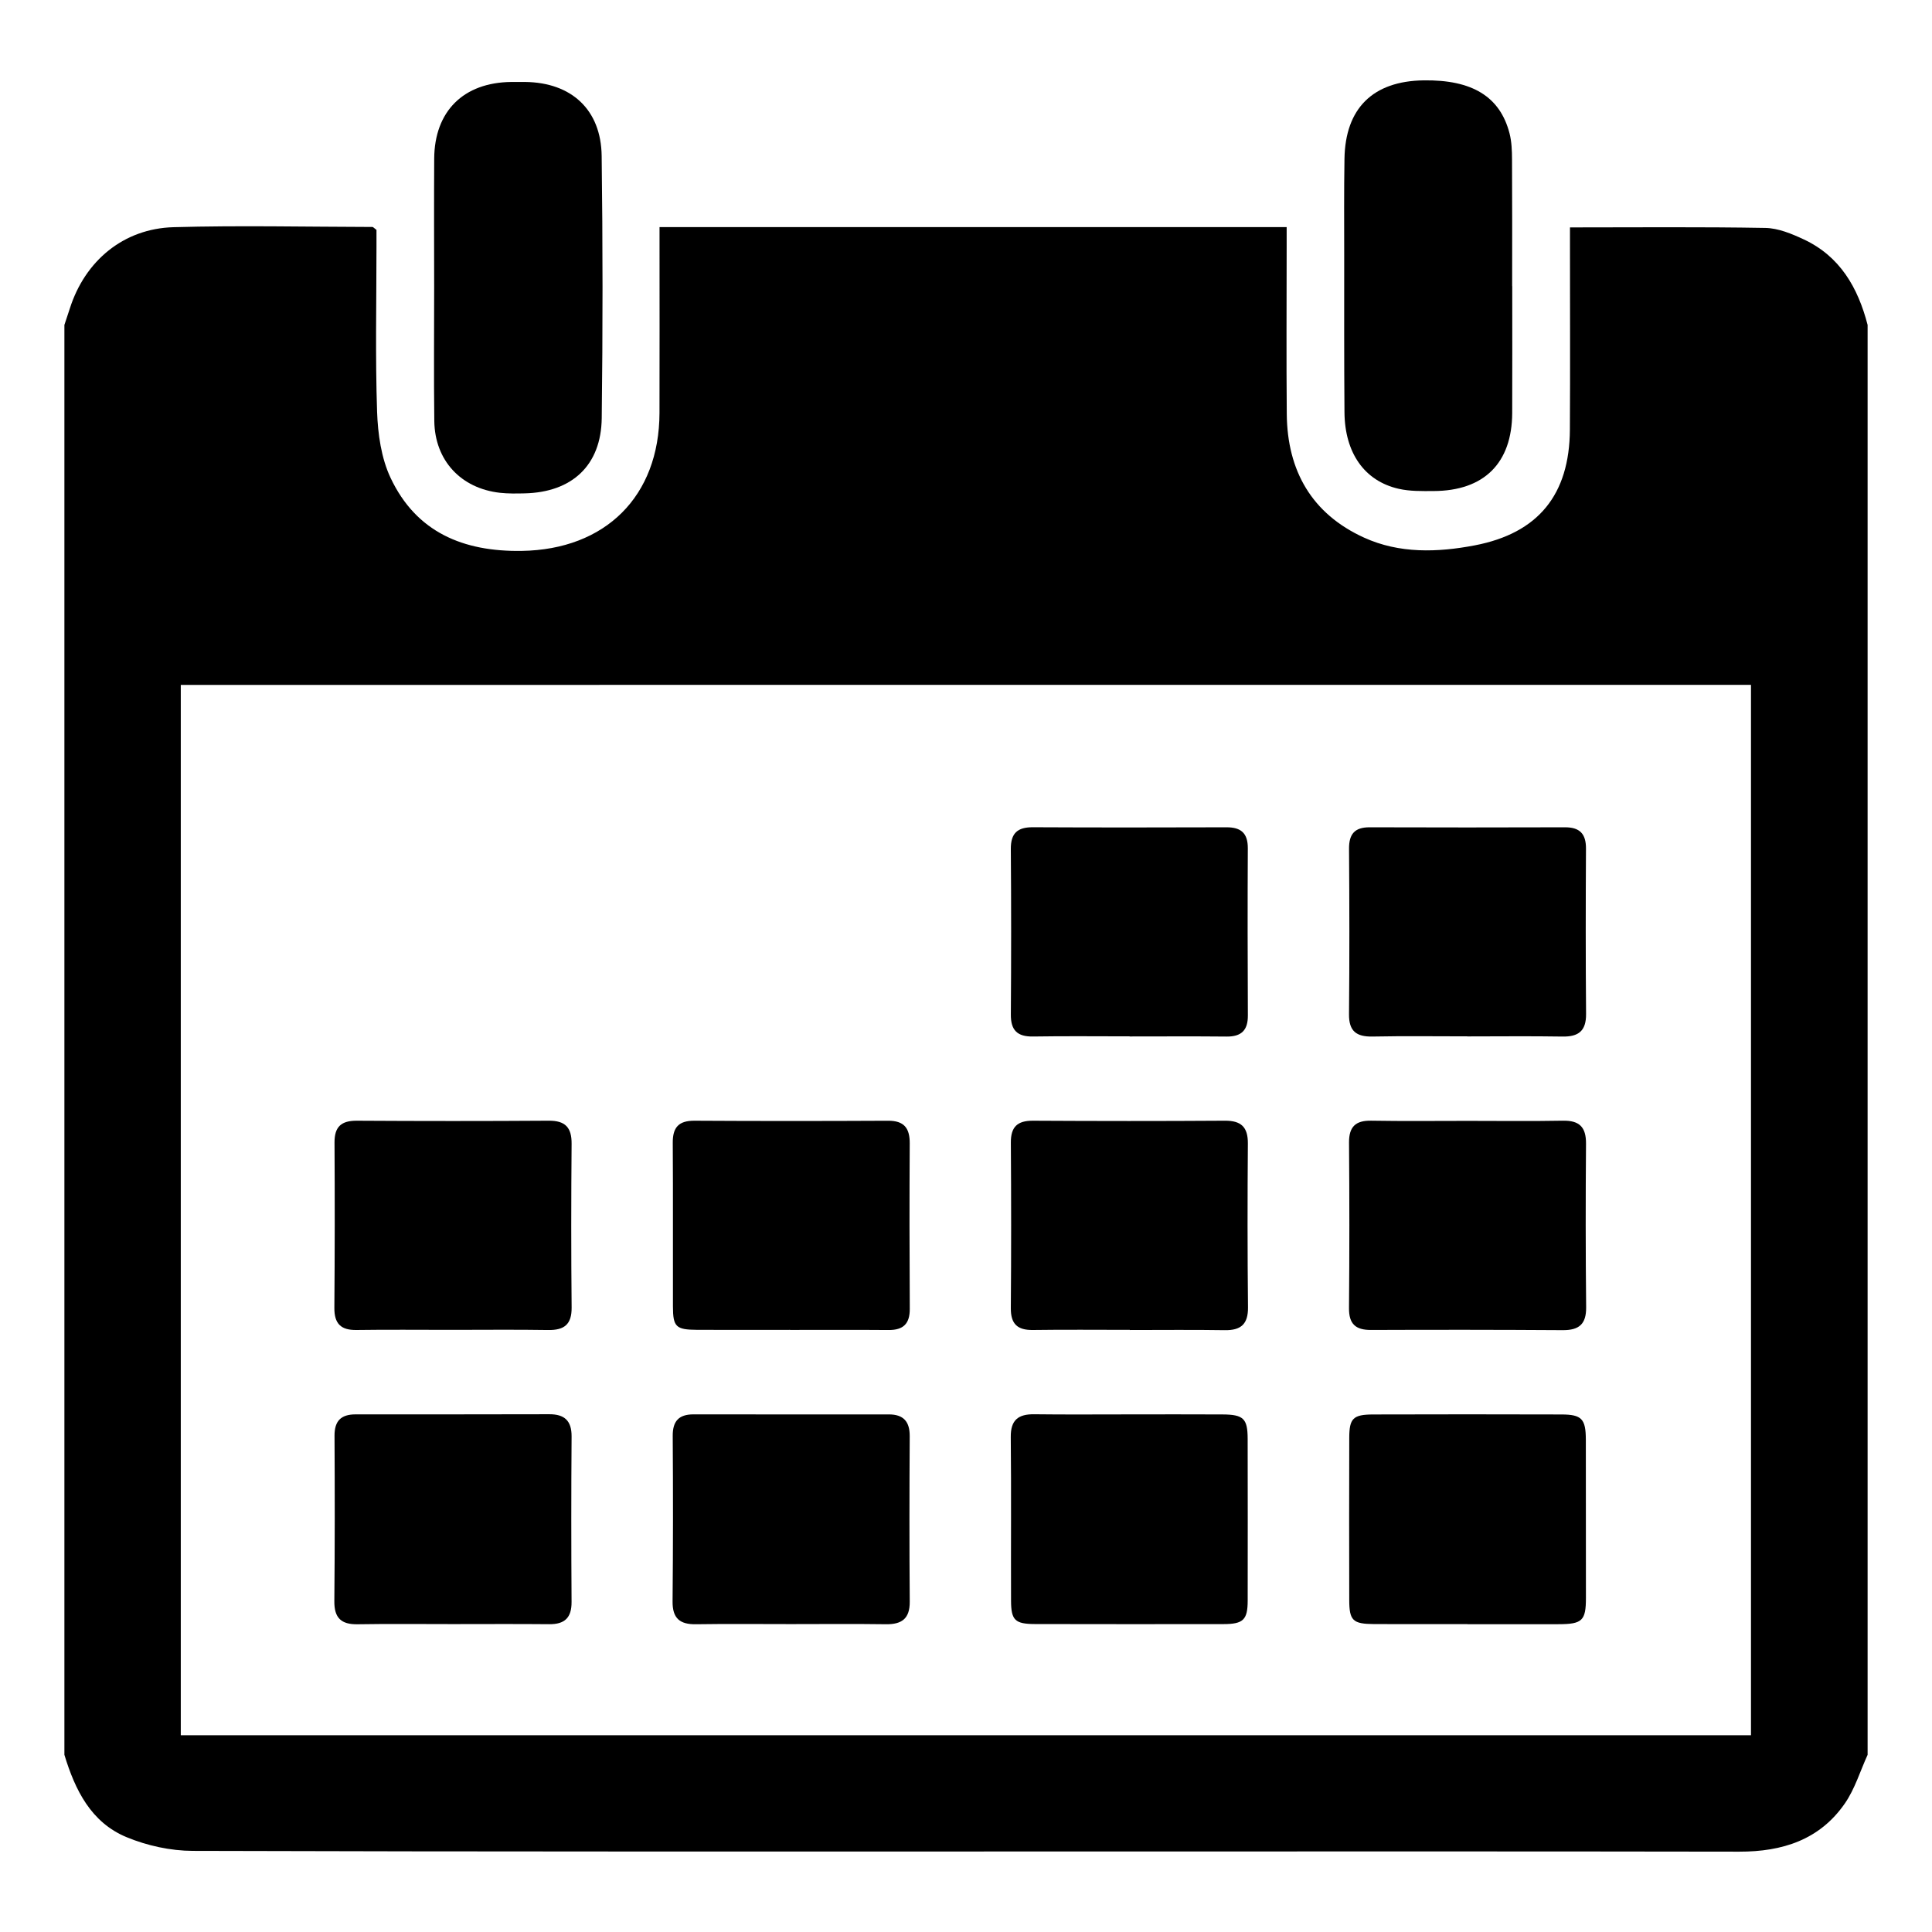 <?xml version="1.0" encoding="utf-8"?>
<!-- Generator: Adobe Illustrator 16.0.0, SVG Export Plug-In . SVG Version: 6.00 Build 0)  -->
<!DOCTYPE svg PUBLIC "-//W3C//DTD SVG 1.1//EN" "http://www.w3.org/Graphics/SVG/1.1/DTD/svg11.dtd">
<svg version="1.1" id="Layer_1" xmlns="http://www.w3.org/2000/svg" xmlns:xlink="http://www.w3.org/1999/xlink" x="0px" y="0px"
	 width="150px" height="150px" viewBox="0 0 150 150" enable-background="new 0 0 150 150" xml:space="preserve">
<g>
	<defs>
		<rect id="SVGID_21_" x="5" y="6.238" width="140" height="137.523"/>
	</defs>
	<clipPath id="SVGID_2_">
		<use xlink:href="#SVGID_21_"  overflow="visible"/>
	</clipPath>
	<path clip-path="url(#SVGID_2_)" fill-rule="evenodd" clip-rule="evenodd" d="M5,136.242V25.227
		c0.141-0.425,0.286-0.85,0.422-1.278c1.174-3.691,4.162-6.202,8.049-6.31c5.143-0.145,10.295-0.027,15.44-0.017
		c0.069,0,0.138,0.097,0.319,0.229v1.263c0,4.284-0.097,8.57,0.047,12.849c0.06,1.732,0.32,3.598,1.048,5.14
		c1.993,4.223,5.644,5.741,10.185,5.669c6.489-0.104,10.678-4.227,10.693-10.72c0.013-4.329,0.003-8.657,0.003-12.986v-1.433h48.69
		v1.529c0,4.329-0.03,8.658,0.009,12.988c0.04,4.404,1.942,7.742,6.001,9.591c2.745,1.252,5.709,1.153,8.595,0.601
		c4.94-0.947,7.354-3.945,7.385-8.98c0.029-4.739,0.006-9.477,0.007-14.217v-1.489c5.166,0,10.172-0.048,15.174,0.041
		c1.001,0.019,2.044,0.454,2.977,0.89c2.817,1.316,4.21,3.751,4.957,6.641v111.016c-0.581,1.27-0.99,2.658-1.774,3.786
		c-1.958,2.821-4.849,3.738-8.193,3.733c-17.393-0.031-34.786-0.013-52.179-0.013c-22.629,0-45.26,0.021-67.889-0.048
		c-1.718-0.005-3.538-0.402-5.128-1.06C7.066,141.498,5.828,138.974,5,136.242 M14.036,134.724h121.91v-81.55H14.036V134.724z"/>
	<path clip-path="url(#SVGID_2_)" fill-rule="evenodd" clip-rule="evenodd" d="M33.708,22.301c-0.002-3.326-0.017-6.65,0.003-9.977
		c0.02-3.689,2.273-5.921,5.982-5.96c0.365-0.003,0.729-0.003,1.094,0c3.581,0.045,5.88,2.151,5.926,5.743
		c0.088,6.786,0.089,13.573,0.005,20.359c-0.045,3.668-2.305,5.756-5.989,5.839c-0.637,0.015-1.281,0.025-1.91-0.044
		c-3.045-0.342-5.061-2.517-5.1-5.576C33.675,29.224,33.709,25.762,33.708,22.301"/>
	<path clip-path="url(#SVGID_2_)" fill-rule="evenodd" clip-rule="evenodd" d="M117.41,22.217c0,3.278,0.011,6.561-0.003,9.84
		c-0.015,3.896-2.182,6.055-6.107,6.067c-0.906,0.005-1.841,0.025-2.715-0.176c-2.648-0.604-4.174-2.783-4.2-5.937
		c-0.033-4.056-0.02-8.108-0.021-12.162c-0.001-2.506-0.02-5.012,0.021-7.518c0.061-3.923,2.207-6.034,6.135-6.092
		c3.771-0.057,5.937,1.253,6.679,4.111c0.168,0.65,0.191,1.349,0.194,2.025c0.02,3.28,0.01,6.561,0.01,9.84H117.41z"/>
	<path clip-path="url(#SVGID_2_)" fill-rule="evenodd" clip-rule="evenodd" d="M35.133,126.095c-2.459,0-4.919-0.028-7.378,0.013
		c-1.271,0.02-1.81-0.499-1.797-1.79c0.04-4.28,0.038-8.563,0.014-12.844c-0.006-1.163,0.509-1.663,1.64-1.662
		c5.008,0.003,10.02-0.001,15.029-0.011c1.17-0.004,1.746,0.488,1.737,1.728c-0.032,4.282-0.029,8.563-0.002,12.846
		c0.008,1.222-0.528,1.737-1.728,1.727C40.145,126.078,37.639,126.095,35.133,126.095"/>
	<path clip-path="url(#SVGID_2_)" fill-rule="evenodd" clip-rule="evenodd" d="M61.409,126.095c-2.459,0-4.919-0.026-7.378,0.011
		c-1.254,0.02-1.825-0.464-1.813-1.771c0.041-4.28,0.041-8.563,0.012-12.843c-0.01-1.155,0.472-1.681,1.613-1.681
		c5.053,0.007,10.108,0.005,15.164,0.003c1.135,0,1.629,0.548,1.623,1.694c-0.025,4.28-0.031,8.562,0.002,12.842
		c0.01,1.318-0.611,1.771-1.846,1.755C66.328,126.07,63.869,126.095,61.409,126.095"/>
	<path clip-path="url(#SVGID_2_)" fill-rule="evenodd" clip-rule="evenodd" d="M87.672,109.813c2.414,0,4.828-0.011,7.242,0.004
		c1.632,0.009,1.95,0.32,1.954,1.891c0.009,4.189,0.009,8.38,0.002,12.569c-0.002,1.484-0.344,1.816-1.877,1.818
		c-4.874,0.006-9.747,0.007-14.621-0.004c-1.563-0.003-1.87-0.292-1.875-1.811c-0.015-4.234,0.022-8.473-0.021-12.707
		c-0.015-1.323,0.579-1.784,1.817-1.77C82.753,109.834,85.213,109.813,87.672,109.813"/>
	<path clip-path="url(#SVGID_2_)" fill-rule="evenodd" clip-rule="evenodd" d="M113.935,126.095c-2.414,0-4.827,0.007-7.241-0.002
		c-1.665-0.009-1.936-0.266-1.939-1.88c-0.01-4.191-0.01-8.382,0.001-12.571c0.003-1.524,0.295-1.818,1.857-1.823
		c4.874-0.015,9.747-0.015,14.621,0c1.573,0.005,1.886,0.346,1.89,1.955c0.008,4.099,0.01,8.199,0.007,12.299
		c0,1.747-0.289,2.024-2.09,2.029c-2.367,0.007-4.736,0.002-7.105,0.002V126.095z"/>
	<path clip-path="url(#SVGID_2_)" fill-rule="evenodd" clip-rule="evenodd" d="M87.717,80.462c-2.504,0-5.009-0.028-7.513,0.012
		c-1.216,0.019-1.731-0.479-1.722-1.703c0.029-4.28,0.032-8.561-0.002-12.841c-0.011-1.236,0.51-1.711,1.718-1.703
		c5.007,0.025,10.016,0.02,15.025,0.004c1.132-0.004,1.663,0.457,1.657,1.631c-0.023,4.325-0.016,8.65,0.004,12.977
		c0.007,1.157-0.508,1.651-1.655,1.639c-2.504-0.025-5.008-0.008-7.513-0.008V80.462z"/>
	<path clip-path="url(#SVGID_2_)" fill-rule="evenodd" clip-rule="evenodd" d="M113.934,80.462c-2.459,0-4.918-0.034-7.375,0.015
		c-1.254,0.023-1.836-0.418-1.822-1.739c0.041-4.28,0.032-8.56,0.002-12.839c-0.007-1.146,0.438-1.672,1.604-1.668
		c5.054,0.018,10.106,0.015,15.16,0c1.147-0.002,1.639,0.502,1.632,1.658c-0.024,4.279-0.029,8.559,0.007,12.838
		c0.01,1.312-0.583,1.773-1.833,1.751c-2.459-0.041-4.917-0.011-7.375-0.011V80.462z"/>
	<path clip-path="url(#SVGID_2_)" fill-rule="evenodd" clip-rule="evenodd" d="M35.047,103.25c-2.458,0-4.917-0.025-7.374,0.01
		c-1.22,0.018-1.722-0.501-1.713-1.719c0.034-4.278,0.037-8.56,0.012-12.839c-0.006-1.229,0.529-1.697,1.737-1.69
		c4.962,0.03,9.925,0.032,14.887-0.001c1.29-0.01,1.795,0.521,1.783,1.797c-0.035,4.233-0.039,8.468,0.002,12.702
		c0.014,1.32-0.575,1.772-1.82,1.752C40.055,103.222,37.551,103.25,35.047,103.25"/>
	<path clip-path="url(#SVGID_2_)" fill-rule="evenodd" clip-rule="evenodd" d="M61.345,103.25c-2.413,0-4.826,0.012-7.24-0.002
		c-1.62-0.011-1.854-0.23-1.858-1.803c-0.012-4.234,0.016-8.469-0.014-12.703c-0.011-1.206,0.451-1.737,1.689-1.73
		c5.009,0.03,10.018,0.027,15.025,0.002c1.244-0.006,1.69,0.568,1.684,1.756c-0.025,4.282-0.021,8.563,0.004,12.841
		c0.008,1.159-0.495,1.659-1.643,1.651c-2.547-0.021-5.099-0.007-7.647-0.007V103.25z"/>
	<path clip-path="url(#SVGID_2_)" fill-rule="evenodd" clip-rule="evenodd" d="M87.716,103.25c-2.505,0-5.009-0.025-7.513,0.01
		c-1.205,0.018-1.733-0.459-1.723-1.699c0.034-4.279,0.031-8.56,0.002-12.839c-0.01-1.223,0.496-1.717,1.717-1.71
		c4.962,0.028,9.925,0.032,14.889-0.001c1.278-0.01,1.808,0.492,1.796,1.782c-0.033,4.232-0.034,8.47,0.01,12.704
		c0.014,1.306-0.543,1.796-1.803,1.777c-2.458-0.039-4.917-0.012-7.375-0.012V103.25z"/>
	<path clip-path="url(#SVGID_2_)" fill-rule="evenodd" clip-rule="evenodd" d="M113.967,87.024c2.459,0,4.918,0.032,7.377-0.014
		c1.281-0.023,1.804,0.497,1.794,1.786c-0.034,4.233-0.034,8.468,0.01,12.703c0.013,1.308-0.552,1.78-1.808,1.774
		c-4.963-0.032-9.926-0.035-14.889-0.015c-1.206,0.006-1.726-0.462-1.715-1.701c0.038-4.281,0.035-8.562,0.002-12.84
		c-0.009-1.23,0.5-1.726,1.715-1.707C108.958,87.053,111.463,87.024,113.967,87.024"/>
</g>
</svg>
